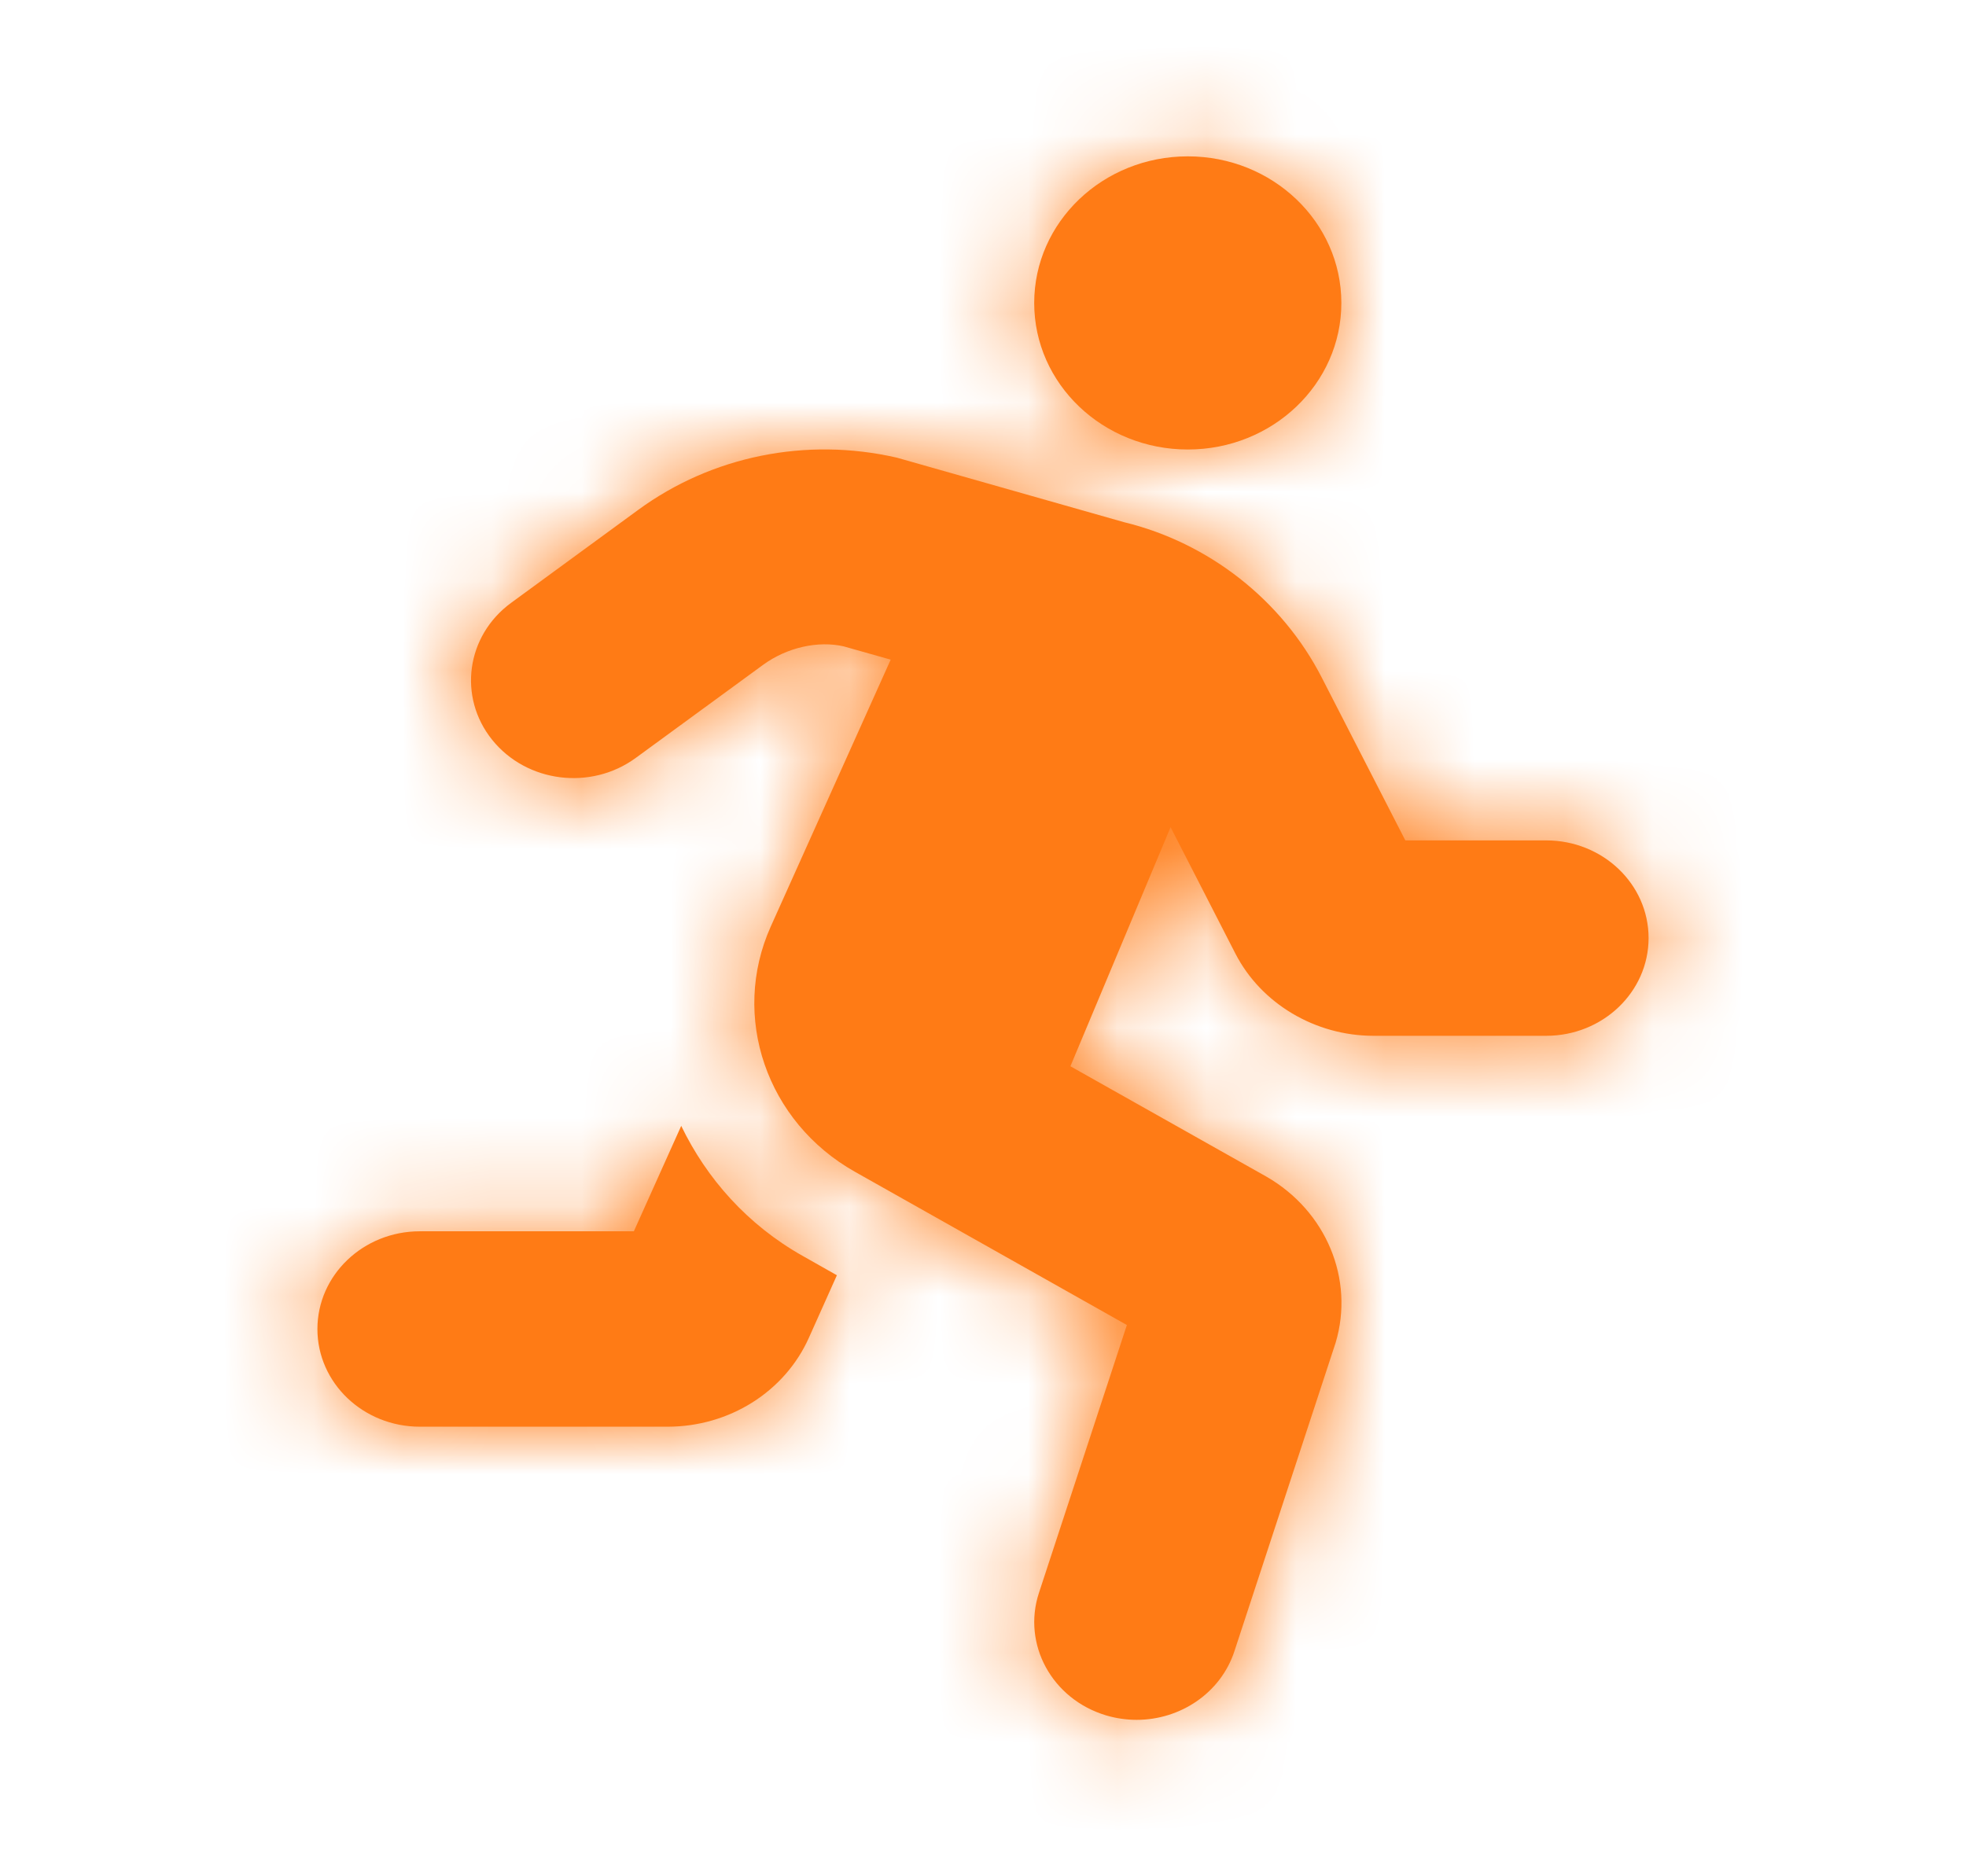 <svg width="22" height="21" viewBox="0 0 22 21" fill="none" xmlns="http://www.w3.org/2000/svg">
<g id="running">
<path id="running_2" fill-rule="evenodd" clip-rule="evenodd" d="M13.292 5.031C14.241 5.031 15.01 4.297 15.01 3.391C15.01 2.485 14.241 1.75 13.292 1.75C12.342 1.75 11.573 2.485 11.573 3.391C11.573 4.297 12.342 5.031 13.292 5.031ZM7.623 12.601L7.093 13.781H4.698C4.065 13.781 3.552 14.271 3.552 14.875C3.552 15.479 4.065 15.968 4.698 15.968H7.471C8.16 15.968 8.781 15.577 9.051 14.974L9.365 14.273L8.983 14.057C8.363 13.708 7.907 13.19 7.623 12.601ZM15.726 9.406H17.302C17.935 9.406 18.448 9.895 18.448 10.499C18.448 11.103 17.935 11.593 17.302 11.593H15.369C14.717 11.593 14.112 11.232 13.825 10.674L13.099 9.258L11.978 11.934L14.171 13.169C14.842 13.555 15.158 14.318 14.946 15.028L13.813 18.482C13.659 18.95 13.207 19.249 12.72 19.249C12.607 19.249 12.491 19.233 12.377 19.199C11.773 19.018 11.437 18.405 11.626 17.828L12.61 14.83L9.567 13.115C8.578 12.558 8.173 11.378 8.625 10.37L9.967 7.383L9.44 7.234C9.16 7.17 8.81 7.242 8.535 7.444L7.114 8.483C6.612 8.85 5.894 8.76 5.508 8.281C5.122 7.801 5.217 7.115 5.72 6.747L7.14 5.708C7.966 5.103 9.022 4.89 10.035 5.122L12.58 5.845C13.523 6.074 14.345 6.713 14.792 7.586L15.726 9.406Z" fill="#FF7B15"/>
<mask id="mask0" mask-type="alpha" maskUnits="userSpaceOnUse" x="3" y="1" width="16" height="19">
<path id="running_3" fill-rule="evenodd" clip-rule="evenodd" d="M13.292 5.031C14.241 5.031 15.01 4.297 15.01 3.391C15.01 2.485 14.241 1.75 13.292 1.75C12.342 1.75 11.573 2.485 11.573 3.391C11.573 4.297 12.342 5.031 13.292 5.031ZM7.623 12.601L7.093 13.781H4.698C4.065 13.781 3.552 14.271 3.552 14.875C3.552 15.479 4.065 15.968 4.698 15.968H7.471C8.16 15.968 8.781 15.577 9.051 14.974L9.365 14.273L8.983 14.057C8.363 13.708 7.907 13.19 7.623 12.601ZM15.726 9.406H17.302C17.935 9.406 18.448 9.895 18.448 10.499C18.448 11.103 17.935 11.593 17.302 11.593H15.369C14.717 11.593 14.112 11.232 13.825 10.674L13.099 9.258L11.978 11.934L14.171 13.169C14.842 13.555 15.158 14.318 14.946 15.028L13.813 18.482C13.659 18.95 13.207 19.249 12.72 19.249C12.607 19.249 12.491 19.233 12.377 19.199C11.773 19.018 11.437 18.405 11.626 17.828L12.61 14.83L9.567 13.115C8.578 12.558 8.173 11.378 8.625 10.37L9.967 7.383L9.44 7.234C9.16 7.17 8.81 7.242 8.535 7.444L7.114 8.483C6.612 8.85 5.894 8.76 5.508 8.281C5.122 7.801 5.217 7.115 5.72 6.747L7.14 5.708C7.966 5.103 9.022 4.89 10.035 5.122L12.58 5.845C13.523 6.074 14.345 6.713 14.792 7.586L15.726 9.406Z" fill="white"/>
</mask>
<g mask="url(#mask0)">
<g id="&#240;&#159;&#142;&#168; color">
<rect id="&#240;&#159;&#142;&#168; Color" width="22" height="21" fill="#FF7B15"/>
</g>
</g>
</g>
</svg>
